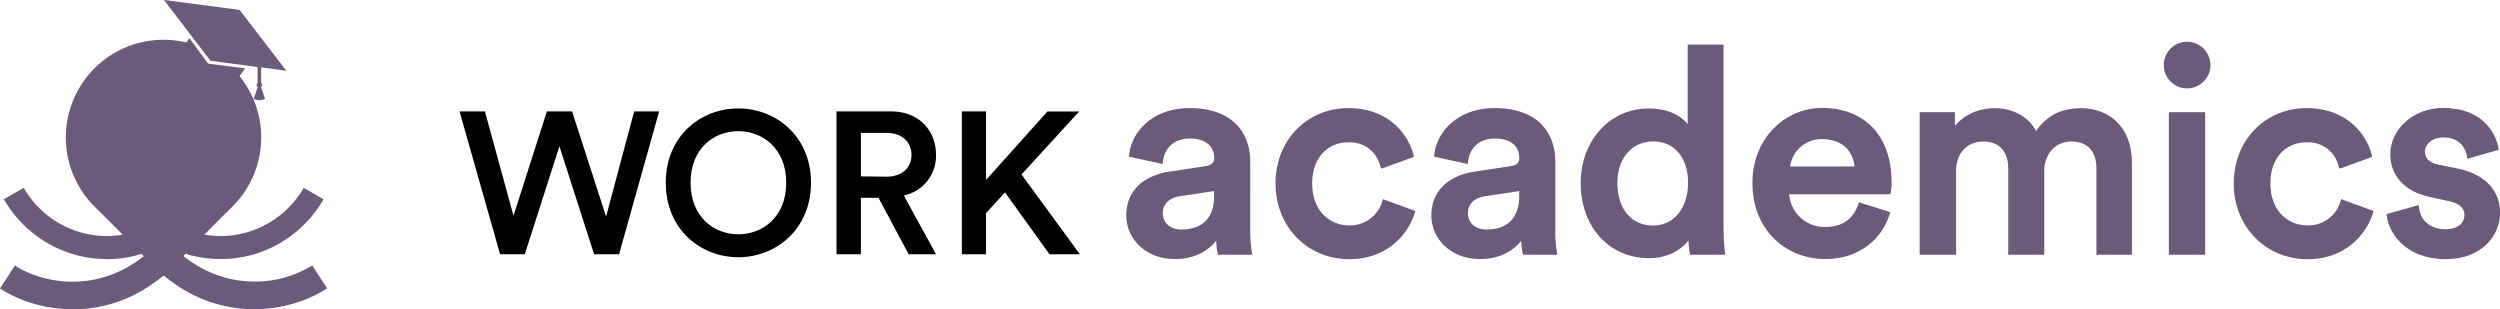 <svg xmlns="http://www.w3.org/2000/svg" viewBox="0 0 708.57 87.64"><defs><style>.cls-1,.cls-2{fill:#6b5a7a;}.cls-1{stroke:#6b5a7a;stroke-miterlimit:10;}</style></defs><title>Logo2_3</title><g id="Layer_2" data-name="Layer 2"><g id="Layer_1-2" data-name="Layer 1"><path class="cls-1" d="M331.61,49.13l10.11-1.54c2.26-.32,2.91-1.45,2.91-2.83,0-3.31-2.27-6-7.44-6-4.94,0-7.69,3.15-8.09,7.12L320.52,44c.73-6.79,6.88-12.86,16.59-12.86,12.13,0,16.74,6.88,16.74,14.73V65.39a35.52,35.52,0,0,0,.49,6.31H345.6a22.08,22.08,0,0,1-.4-5c-1.87,3-5.75,6.22-12.14,6.22-8.25,0-13.35-5.66-13.35-11.89C319.71,54,324.89,50.1,331.61,49.13Zm13,6.23V53.58l-10.27,1.54c-2.92.48-5.26,2.1-5.26,5.34,0,2.67,2,5.09,5.74,5.09C340.1,65.55,344.63,63,344.63,55.36Z"/><path class="cls-1" d="M371.41,52c0,7.93,5.09,12.38,11,12.38a10,10,0,0,0,9.87-7.28l8.25,3c-1.86,6.15-7.77,12.86-18.12,12.86-11.57,0-20.39-9-20.39-20.95,0-12.13,8.82-20.87,20.14-20.87,10.6,0,16.42,6.64,18,13l-8.41,3.07a9.27,9.27,0,0,0-9.55-7.36C376.5,39.75,371.41,44,371.41,52Z"/><path class="cls-1" d="M418.08,49.13l10.11-1.54c2.27-.32,2.91-1.45,2.91-2.83,0-3.31-2.26-6-7.44-6-4.93,0-7.68,3.15-8.09,7.12L407,44c.73-6.79,6.87-12.86,16.58-12.86,12.13,0,16.74,6.88,16.74,14.73V65.39a35.52,35.52,0,0,0,.49,6.31h-8.74a22.08,22.08,0,0,1-.4-5c-1.86,3-5.74,6.22-12.13,6.22-8.26,0-13.35-5.66-13.35-11.89C406.19,54,411.37,50.1,418.08,49.13Zm13,6.23V53.58l-10.27,1.54c-2.91.48-5.26,2.1-5.26,5.34,0,2.67,2,5.09,5.75,5.09C426.57,65.55,431.1,63,431.1,55.36Z"/><path class="cls-1" d="M488,64.5a61.79,61.79,0,0,0,.41,7.2h-9a37.9,37.9,0,0,1-.41-5.1c-1.86,3.32-6,6.07-11.57,6.07-11.32,0-18.92-8.9-18.92-20.79,0-11.32,7.68-20.63,18.76-20.63,6.88,0,10.36,3.16,11.57,5.67V13.14H488Zm-19.49-.08c6.14,0,10.43-5.1,10.43-12.62s-4.21-12.21-10.35-12.21-10.68,4.77-10.68,12.29S462.09,64.42,468.48,64.42Z"/><path class="cls-1" d="M535.13,60.46c-2.1,6.87-8.33,12.45-17.8,12.45-10.67,0-20.14-7.76-20.14-21.11,0-12.46,9.22-20.71,19.17-20.71,12.14,0,19.26,8,19.26,20.47a13.65,13.65,0,0,1-.25,3H506.58a10.54,10.54,0,0,0,10.75,10.27c5.67,0,8.58-3,9.87-6.87Zm-9-12.78c-.16-4.62-3.23-8.74-9.71-8.74a9.45,9.45,0,0,0-9.62,8.74Z"/><path class="cls-1" d="M544.59,71.7V32.31h9v5c2.27-4,7.2-6.15,11.65-6.15,5.18,0,9.71,2.35,11.81,7,3.08-5.18,7.69-7,12.78-7,7.12,0,13.92,4.53,13.92,15V71.7h-9.06v-24c0-4.62-2.35-8.09-7.61-8.09-4.93,0-8.17,3.88-8.17,8.73V71.7h-9.22v-24c0-4.53-2.26-8.09-7.6-8.09-5,0-8.17,3.72-8.17,8.73V71.7Z"/><path class="cls-1" d="M619.82,12.33A6.14,6.14,0,0,1,626,18.47a6.11,6.11,0,1,1-6.15-6.14ZM615.21,71.7V32.31h9.3V71.7Z"/><path class="cls-1" d="M643,52c0,7.93,5.09,12.38,11,12.38a9.94,9.94,0,0,0,9.87-7.28l8.25,3c-1.86,6.15-7.77,12.86-18.12,12.86-11.57,0-20.39-9-20.39-20.95,0-12.13,8.82-20.87,20.15-20.87,10.59,0,16.42,6.64,18,13l-8.41,3.07a9.26,9.26,0,0,0-9.54-7.36C648.05,39.75,643,44,643,52Z"/><path class="cls-1" d="M685.1,58.76c.32,3.56,3,6.71,8,6.71,3.88,0,5.9-2.1,5.9-4.53,0-2.1-1.45-3.72-4.61-4.37l-5.82-1.29c-7-1.54-10.6-6.07-10.6-11.49,0-6.87,6.31-12.7,14.48-12.7,11,0,14.56,7.12,15.21,11l-7.93,2.27c-.32-2.27-2-5.91-7.28-5.91-3.31,0-5.66,2.11-5.66,4.53,0,2.11,1.54,3.64,4,4.13l6,1.21c7.44,1.62,11.32,6.15,11.32,12,0,6-4.85,12.62-14.88,12.62-11.41,0-15.77-7.44-16.26-11.89Z"/><path d="M179.74,31.58h7.08L175.46,72.06h-7.08l-9.82-30.6-9.82,30.6h-7L130.25,31.58h7.19l8.1,29.57L155,31.58h7.14l9.64,29.8Z"/><path d="M209.25,30.73c10.62,0,20.61,7.82,20.61,21.06s-10,21.12-20.61,21.12S188.7,65.09,188.7,51.79,198.64,30.73,209.25,30.73Zm0,35.68c6.86,0,13.59-4.86,13.59-14.62s-6.73-14.61-13.59-14.61S195.73,42,195.73,51.79,202.46,66.41,209.25,66.41Z"/><path d="M249,56.07h-5v16h-6.91V31.58h15.53c7.82,0,12.67,5.43,12.67,12.28a11.42,11.42,0,0,1-9.13,11.53l9.13,16.67h-7.76Zm2.34-6c4.23,0,7-2.45,7-6.16s-2.74-6.23-7-6.23H244V50Z"/><path d="M284.84,54.53l-5.37,5.88V72.06h-6.85V31.58h6.85V51l17.41-19.41h9L289.52,49.45l16.55,22.61h-8.62Z"/><path class="cls-2" d="M20.57,87.64a39.36,39.36,0,0,1-9.7-1.21A36.53,36.53,0,0,1,0,81.77l4.23-6.51c9.09,5.91,27.77,8.65,42-8l5.9,5.06a45.44,45.44,0,0,1-13.6,11,39,39,0,0,1-14.36,4.2C23,87.58,21.78,87.64,20.57,87.64Z"/><path class="cls-2" d="M62.61,73.41A33,33,0,0,1,45.94,69l3.26-5.63A26.9,26.9,0,0,0,62.61,66.9,27.21,27.21,0,0,0,86.07,53.23l5.64,3.24A34,34,0,0,1,79.64,68.73a33.07,33.07,0,0,1-17,4.68Z"/><path class="cls-2" d="M30.19,73.41a33.07,33.07,0,0,1-17-4.68A34,34,0,0,1,1.09,56.47l5.64-3.24A27.21,27.21,0,0,0,30.19,66.9,26.9,26.9,0,0,0,43.6,63.32L46.86,69a33.12,33.12,0,0,1-16.67,4.46Z"/><path class="cls-2" d="M72.15,87.64c-1.21,0-2.42-.06-3.62-.17a39,39,0,0,1-14.37-4.2,45.44,45.44,0,0,1-13.6-11l5.9-5.06c8,9.35,17.4,12.59,25.7,12.59a30.63,30.63,0,0,0,16.33-4.58l4.23,6.51a36.47,36.47,0,0,1-10.86,4.66A39.44,39.44,0,0,1,72.15,87.64Z"/><path class="cls-2" d="M67.31,20.88l-3.59-.13L58.26,19.7,53.9,14.62,53,12.09A27.67,27.67,0,0,0,27,58.74c5,4.87,19.33,19.52,19.33,19.52S60.7,63.61,65.69,58.74a27.65,27.65,0,0,0,1.62-37.86Z"/><path class="cls-2" d="M81,19.85,68,2.93a.37.37,0,0,0-.26-.15L46.54,0a.05.05,0,0,0,0,.08l13,17a.48.48,0,0,0,.31.17L73,19v4.52a.78.78,0,0,0-.27.59.75.75,0,0,0,.27.59v.12l-.3.87L71.89,28a3.6,3.6,0,0,0,3.23,0l-.81-2.35-.3-.89v-.1a.78.78,0,0,0,.27-.59.82.82,0,0,0-.27-.59V19.1l6.84.92A.11.11,0,0,0,81,19.85Z"/><path class="cls-2" d="M53.69,10.82l-3.57,5c3.43,4.73,8.55,7.76,15.45,9l3.9-5.46L59.29,18.08a.76.76,0,0,1-.5-.29Z"/></g></g></svg>
